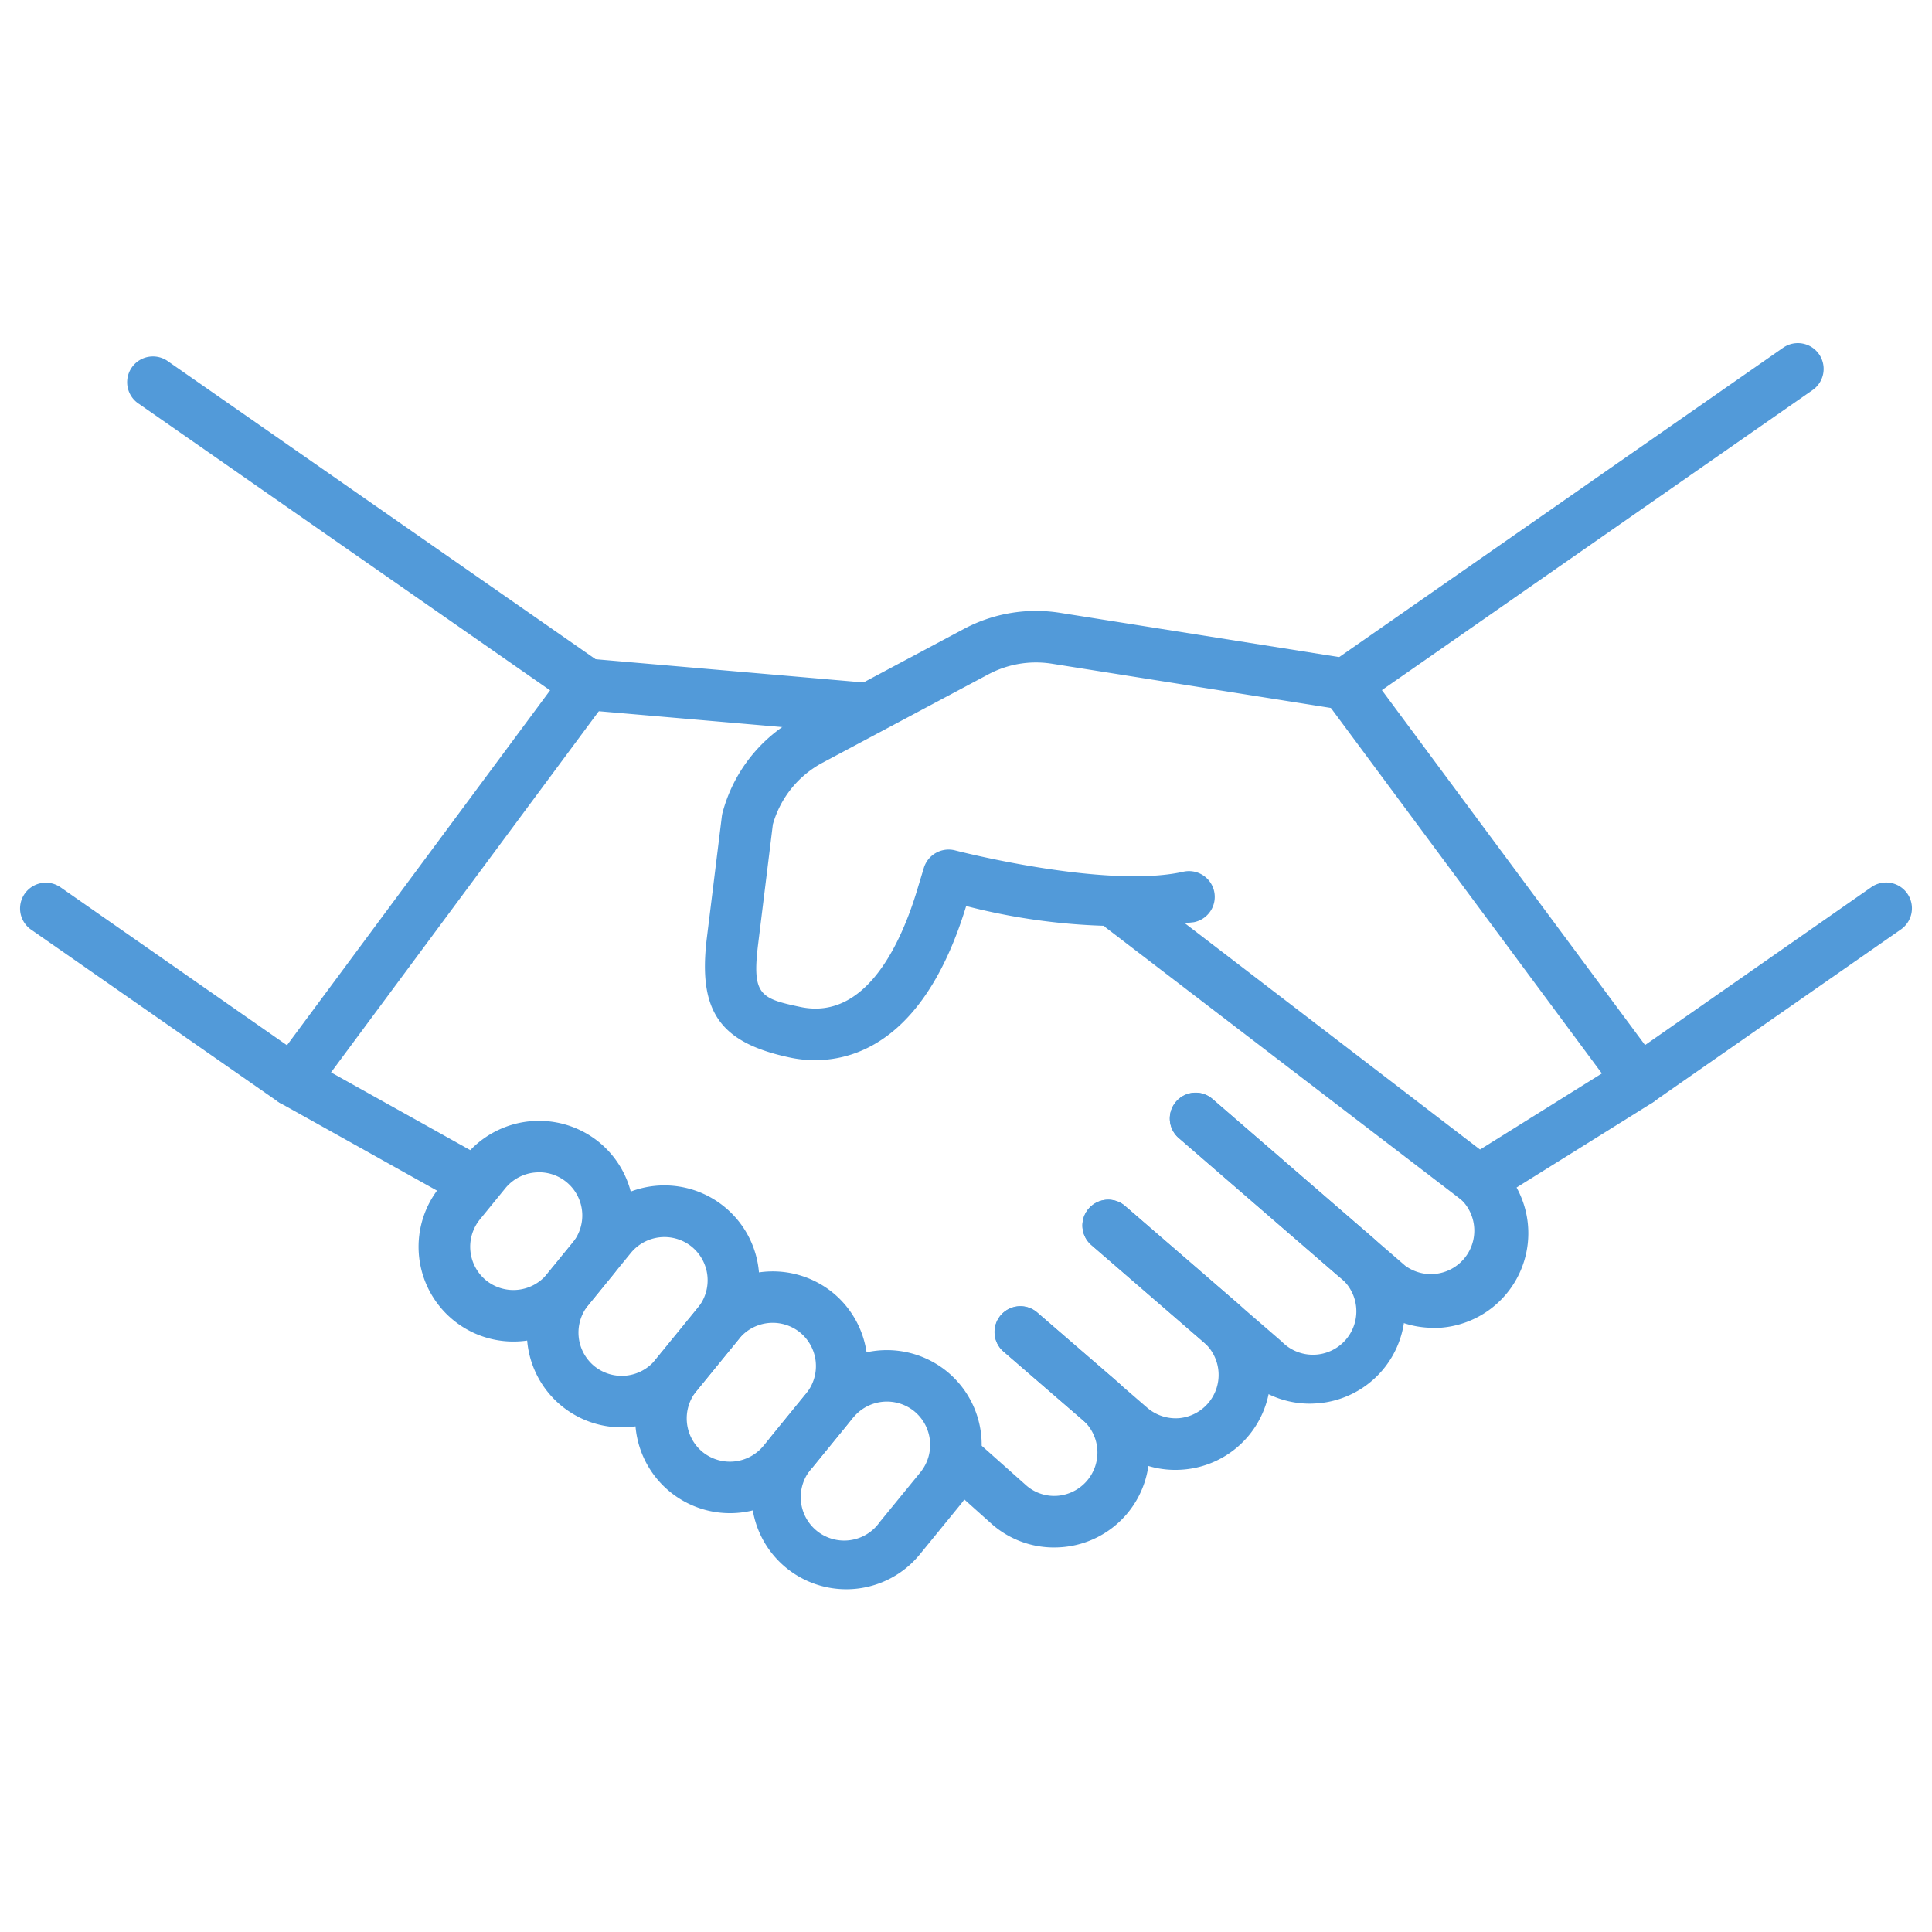 <svg xmlns="http://www.w3.org/2000/svg" width="48.931" height="48.931" viewBox="0 0 48.931 48.931"><g transform="translate(-1784.949 -993.95)"><rect width="48.931" height="48.931" transform="translate(1784.949 993.95)" fill="none"/><path d="M1826.465,1021.969a.654.654,0,0,1-.525-.264l-7.442-10.038a.653.653,0,1,1,1.049-.778l7.065,9.529,5.733-4a.653.653,0,0,1,.747,1.072l-6.254,4.357A.65.65,0,0,1,1826.465,1021.969Z" fill="#529ad9"/><path d="M1805.591,1020.8a3.056,3.056,0,0,1-.648-.069c-1.774-.379-2.321-1.175-2.09-3.04l.378-3.066a.635.635,0,0,1,.016-.086,3.865,3.865,0,0,1,1.915-2.422l4.208-2.243a3.879,3.879,0,0,1,2.416-.405l7.339,1.164a.653.653,0,0,1-.2,1.29l-7.339-1.164a2.566,2.566,0,0,0-1.6.267l-4.208,2.243a2.559,2.559,0,0,0-1.255,1.561l-.372,3.022c-.16,1.294.049,1.385,1.067,1.6,1.7.362,2.584-1.71,2.965-2.979l.164-.543a.657.657,0,0,1,.79-.443c.037.011,3.793.977,5.765.545a.653.653,0,1,1,.28,1.275,15.934,15.934,0,0,1-5.763-.41C1808.412,1020.2,1806.7,1020.8,1805.591,1020.8Z" fill="#529ad9"/><path d="M1822.4,1024.507a.652.652,0,0,1-.346-1.206l4.065-2.539a.653.653,0,1,1,.692,1.108l-4.065,2.538A.655.655,0,0,1,1822.4,1024.507Z" fill="#529ad9"/><path d="M1797.948,1027.927a2.4,2.4,0,0,1-1.857-3.918l.647-.792a2.411,2.411,0,0,1,3.353-.364,2.4,2.4,0,0,1,.369,3.4l-.647.793A2.4,2.4,0,0,1,1797.948,1027.927Zm.653-4.286a1.1,1.1,0,0,0-.851.4h0l-.647.793a1.1,1.1,0,0,0,.168,1.552,1.1,1.1,0,0,0,1.53-.165l.647-.793a1.094,1.094,0,0,0-.847-1.788Zm-1.357-.011h0Z" fill="#529ad9"/><path d="M1800.69,1030.1a2.4,2.4,0,0,1-1.857-3.918l1.082-1.326h0a2.4,2.4,0,0,1,3.723,3.038l-1.082,1.326A2.4,2.4,0,0,1,1800.69,1030.1Zm.237-4.418-1.082,1.326a1.1,1.1,0,0,0,.169,1.552,1.1,1.1,0,0,0,1.53-.166l1.082-1.326a1.1,1.1,0,0,0-.169-1.552,1.1,1.1,0,0,0-1.53.166Z" fill="#529ad9"/><path d="M1803.432,1032.273a2.4,2.4,0,0,1-1.856-3.917l1.082-1.327h0a2.413,2.413,0,0,1,3.353-.364,2.4,2.4,0,0,1,.369,3.4l-1.082,1.326A2.4,2.4,0,0,1,1803.432,1032.273Zm.237-4.418-1.082,1.326a1.1,1.1,0,0,0,.169,1.553,1.1,1.1,0,0,0,1.53-.167l1.082-1.326a1.1,1.1,0,0,0-.168-1.553A1.1,1.1,0,0,0,1803.669,1027.855Z" fill="#529ad9"/><path d="M1806.378,1034.2a2.4,2.4,0,0,1-1.857-3.917l1.027-1.259h0a2.411,2.411,0,0,1,3.353-.364,2.4,2.4,0,0,1,.37,3.4l-1.028,1.259A2.4,2.4,0,0,1,1806.378,1034.2Zm.182-4.351-1.027,1.259a1.1,1.1,0,1,0,1.7,1.386l1.028-1.258a1.1,1.1,0,0,0-.169-1.553,1.1,1.1,0,0,0-1.53.166Z" fill="#529ad9"/><path d="M1806.89,1012.544a.54.54,0,0,1-.057,0l-7.084-.613a.653.653,0,0,1,.113-1.3l7.084.614a.653.653,0,0,1-.056,1.3Z" fill="#529ad9"/><path d="M1792.363,1021.969a.652.652,0,0,1-.373-.117l-6.253-4.357a.653.653,0,1,1,.746-1.072l5.734,4,6.664-8.989-10.413-7.255a.653.653,0,1,1,.746-1.071l10.965,7.639a.653.653,0,0,1,.151.925l-7.442,10.038A.653.653,0,0,1,1792.363,1021.969Z" fill="#529ad9"/><path d="M1811.643,1033.142a2.38,2.38,0,0,1-1.566-.585l-1.1-.985a.653.653,0,0,1,.87-.975l1.1.979a1.075,1.075,0,0,0,.8.256,1.1,1.1,0,0,0,.624-1.92l-2-1.728a.653.653,0,1,1,.854-.988l2,1.728a2.4,2.4,0,0,1-1.368,4.209C1811.782,1033.139,1811.712,1033.142,1811.643,1033.142Z" fill="#529ad9"/><path d="M1814.717,1031.177a2.376,2.376,0,0,1-1.566-.586l-2.783-2.407a.653.653,0,1,1,.854-.988l2.783,2.408a1.106,1.106,0,0,0,.81.263,1.1,1.1,0,0,0,.624-1.921l-2.85-2.465a.653.653,0,0,1,.855-.988l2.85,2.465a2.4,2.4,0,0,1-1.368,4.21C1814.856,1031.174,1814.786,1031.177,1814.717,1031.177Z" fill="#529ad9"/><path d="M1818.122,1029.5a2.377,2.377,0,0,1-1.566-.586l-3.967-3.431a.653.653,0,0,1,.855-.988l3.966,3.431a1.1,1.1,0,1,0,1.434-1.657l-4.034-3.49a.653.653,0,1,1,.855-.987l4.034,3.489a2.4,2.4,0,0,1-1.369,4.21C1818.261,1029.495,1818.191,1029.5,1818.122,1029.5Z" fill="#529ad9"/><path d="M1821.25,1027.579a2.383,2.383,0,0,1-1.566-.585l-4.874-4.217a.653.653,0,1,1,.855-.987l4.873,4.216a1.1,1.1,0,0,0,1.435-1.658l-8.973-6.871a.653.653,0,1,1,.794-1.036l9,6.9a2.4,2.4,0,0,1-1.338,4.234C1821.389,1027.576,1821.32,1027.579,1821.25,1027.579Z" fill="#529ad9"/><path d="M1796.907,1024.508a.644.644,0,0,1-.318-.084l-4.544-2.538a.653.653,0,0,1,.637-1.14l4.544,2.538a.653.653,0,0,1-.319,1.224Z" fill="#529ad9"/><path d="M1819.023,1011.931a.653.653,0,0,1-.373-1.189l11.469-7.991a.653.653,0,0,1,.747,1.071l-11.47,7.991A.646.646,0,0,1,1819.023,1011.931Z" fill="#529ad9"/></g></svg>